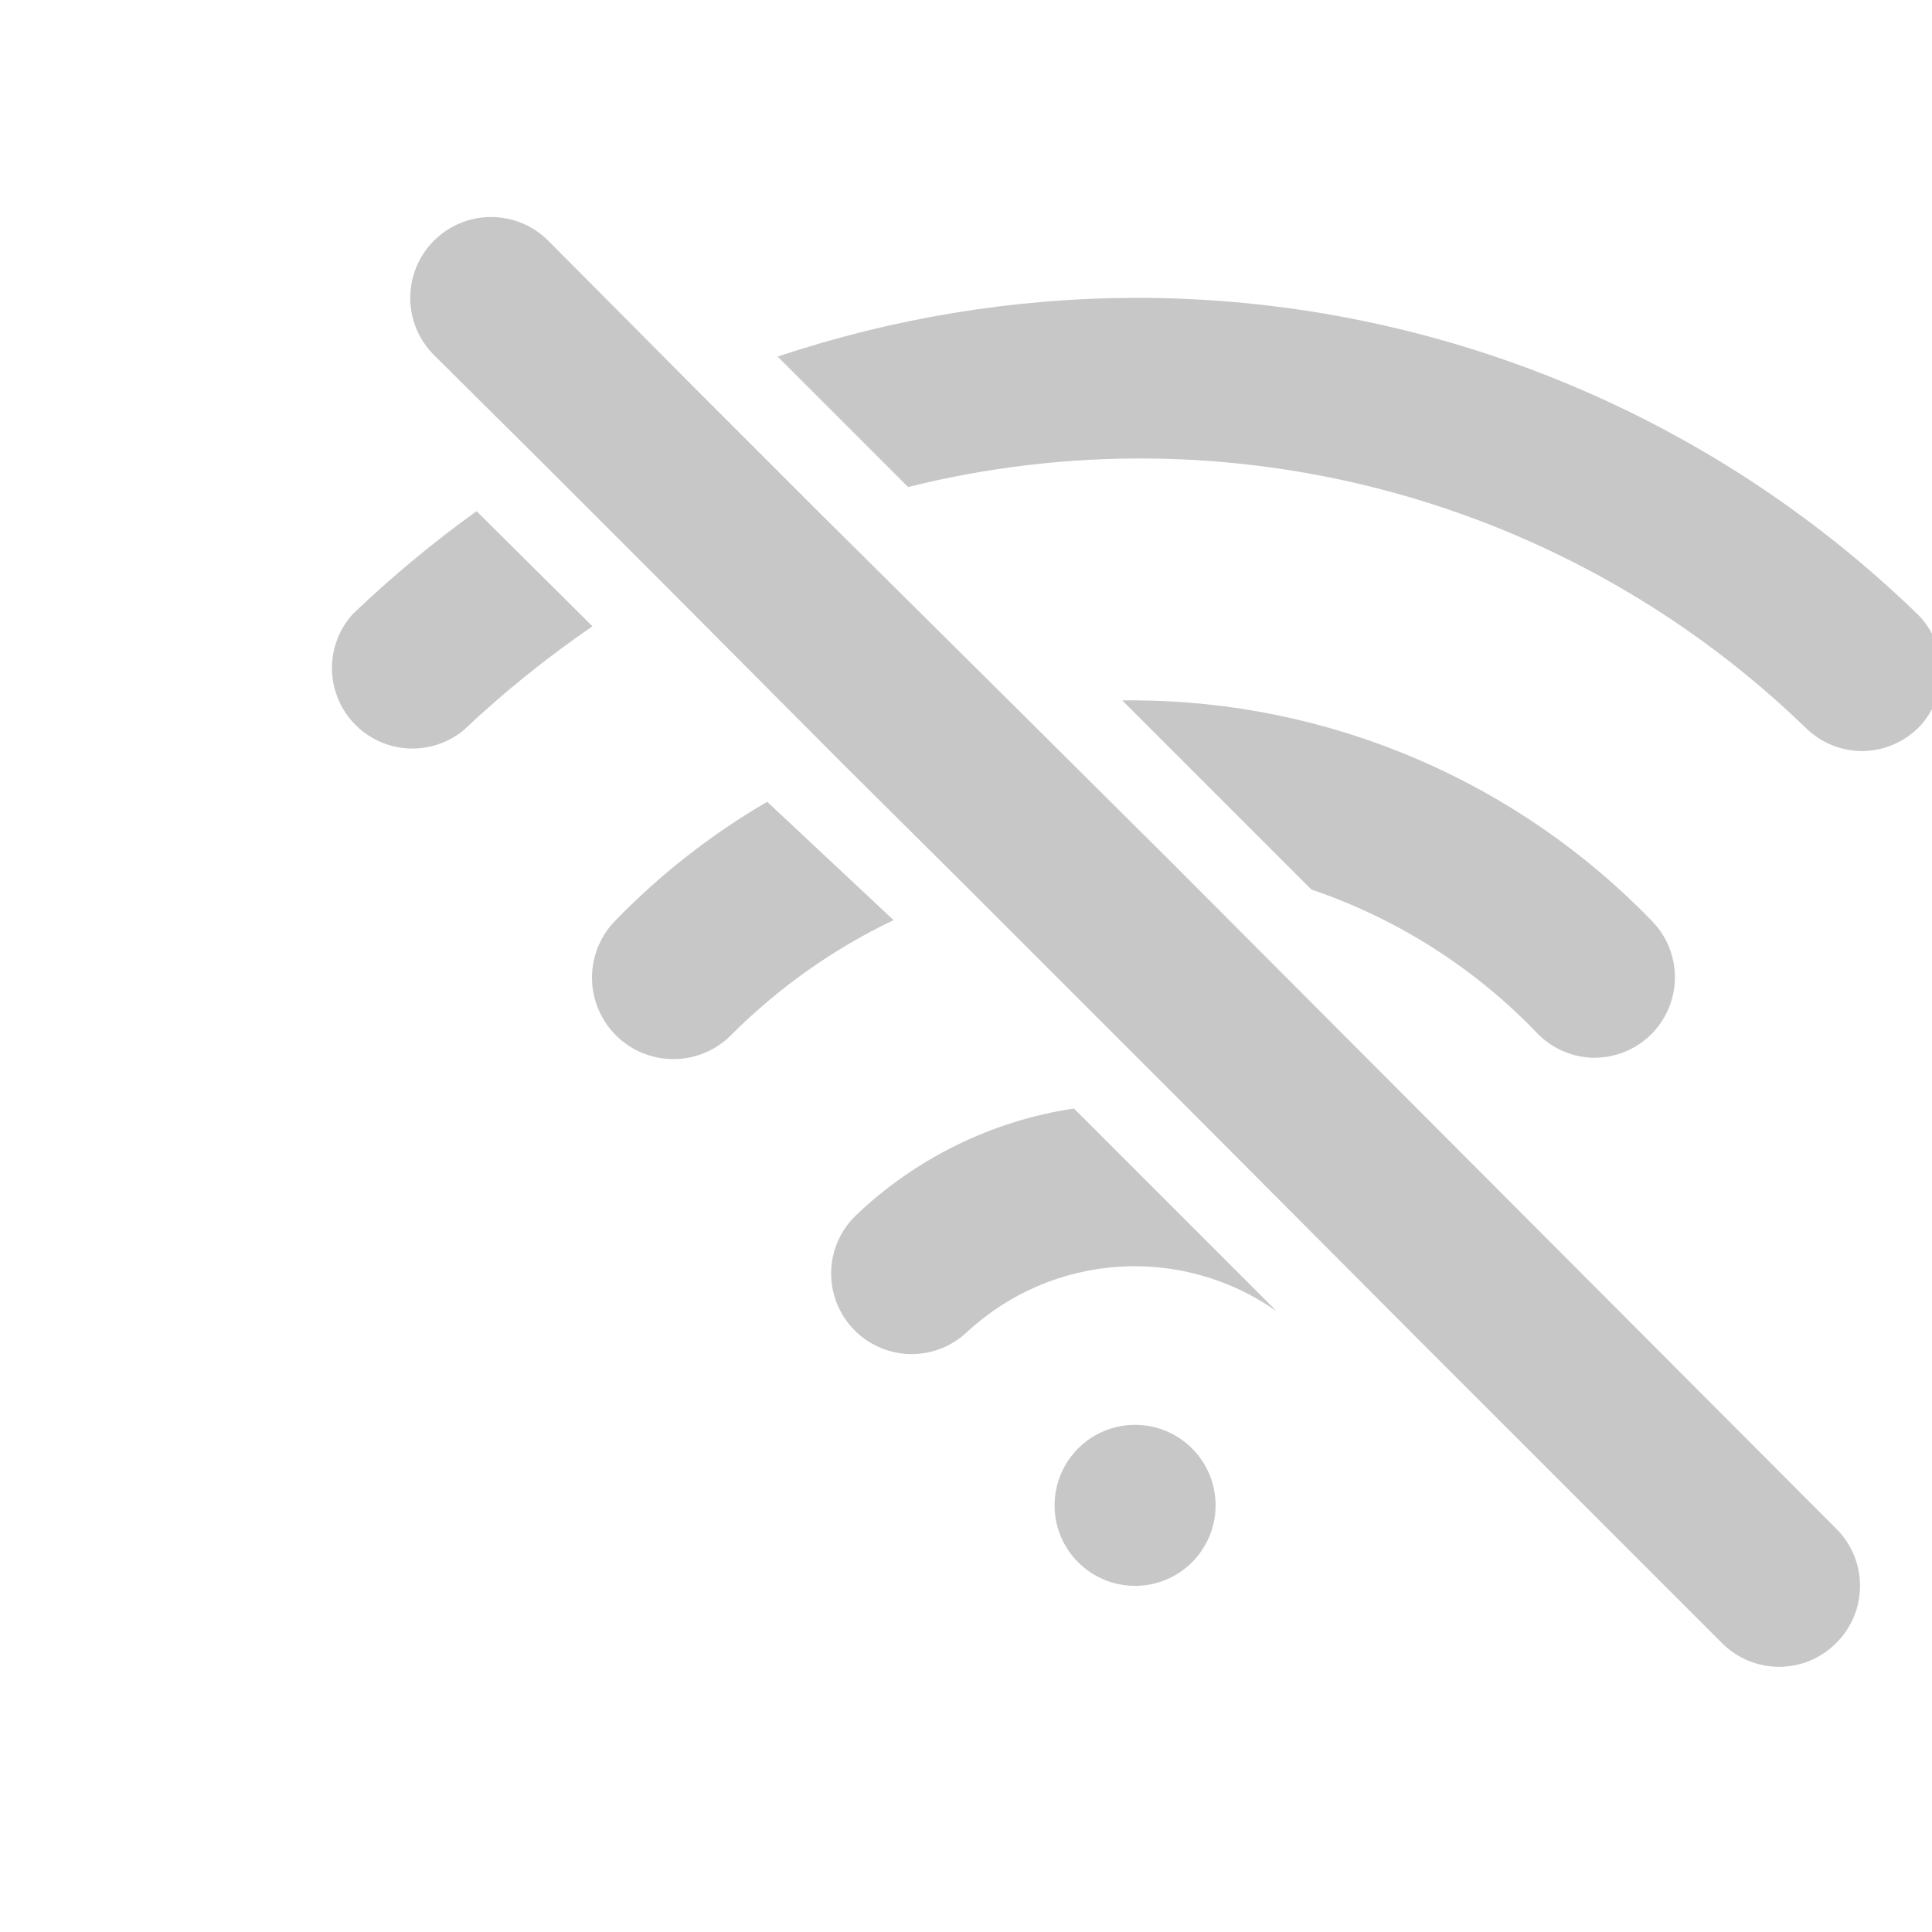 <svg width="80" height="80" viewBox="0 0 80 80" fill="none" xmlns="http://www.w3.org/2000/svg">
<g clip-path="url(#clip0_317_1103)">
<path d="M47.001 65.667C48.842 65.667 50.335 64.174 50.335 62.333C50.335 60.492 48.842 59 47.001 59C45.16 59 43.668 60.492 43.668 62.333C43.668 64.174 45.16 65.667 47.001 65.667Z" fill="#C7C7C7"/>
<path d="M48.468 35.667L42.134 29.367L33.934 21.233L28.768 16.067L22.701 9.967C22.39 9.656 22.021 9.409 21.615 9.241C21.209 9.073 20.774 8.986 20.334 8.986C19.895 8.986 19.459 9.073 19.053 9.241C18.647 9.409 18.278 9.656 17.968 9.967C17.34 10.594 16.987 11.446 16.987 12.333C16.987 13.221 17.34 14.072 17.968 14.7L22.568 19.267L27.434 24.133L34.868 31.6L40.034 36.733L49.168 45.867L58.468 55.2L71.301 68.033C71.611 68.346 71.98 68.594 72.386 68.763C72.792 68.932 73.228 69.019 73.668 69.019C74.108 69.019 74.543 68.932 74.95 68.763C75.356 68.594 75.724 68.346 76.034 68.033C76.347 67.723 76.595 67.355 76.764 66.949C76.933 66.542 77.02 66.107 77.02 65.667C77.02 65.227 76.933 64.791 76.764 64.385C76.595 63.978 76.347 63.61 76.034 63.3L48.468 35.667ZM79.401 25.433C70.719 17.014 59.095 12.314 47.001 12.333C41.969 12.347 36.972 13.168 32.201 14.767L37.601 20.167C44.14 18.533 50.988 18.593 57.498 20.343C64.007 22.093 69.962 25.474 74.801 30.167C75.419 30.762 76.243 31.097 77.101 31.1C77.55 31.098 77.994 31.006 78.406 30.828C78.819 30.651 79.191 30.392 79.501 30.067C80.088 29.432 80.406 28.594 80.388 27.73C80.369 26.865 80.015 26.042 79.401 25.433ZM19.734 21.167C17.926 22.467 16.21 23.893 14.601 25.433C14.038 26.059 13.733 26.874 13.746 27.715C13.76 28.556 14.091 29.361 14.673 29.969C15.255 30.576 16.045 30.941 16.885 30.99C17.725 31.039 18.552 30.769 19.201 30.233C20.863 28.662 22.647 27.225 24.534 25.933L19.734 21.167ZM63.668 42.8C63.976 43.115 64.344 43.365 64.751 43.537C65.157 43.709 65.593 43.798 66.034 43.8C66.686 43.797 67.322 43.604 67.865 43.244C68.408 42.884 68.833 42.372 69.088 41.773C69.344 41.174 69.418 40.513 69.302 39.872C69.185 39.231 68.884 38.638 68.434 38.167C65.654 35.286 62.325 32.991 58.644 31.416C54.963 29.842 51.004 29.02 47.001 29H46.468L54.301 36.833C57.858 38.039 61.071 40.086 63.668 42.8ZM31.768 33.2C29.438 34.557 27.307 36.228 25.434 38.167C24.82 38.816 24.489 39.684 24.514 40.578C24.539 41.471 24.918 42.319 25.568 42.933C26.217 43.548 27.085 43.879 27.979 43.854C28.872 43.829 29.72 43.45 30.334 42.8C32.276 40.869 34.53 39.28 37.001 38.1L31.768 33.2ZM35.434 50.333C34.798 50.948 34.431 51.79 34.416 52.674C34.408 53.112 34.487 53.548 34.647 53.955C34.807 54.363 35.047 54.735 35.351 55.05C35.655 55.365 36.019 55.617 36.42 55.792C36.822 55.967 37.254 56.061 37.692 56.069C38.577 56.084 39.431 55.748 40.068 55.133C41.784 53.551 43.991 52.605 46.32 52.453C48.65 52.301 50.961 52.953 52.868 54.3L44.468 45.9C41.072 46.412 37.917 47.96 35.434 50.333Z" fill="#C7C7C7"/>
</g>
<defs>
<clipPath id="clip0_317_1103">
<rect width="80" height="80" rx="8" fill="white"/>
</clipPath>
</defs>
</svg>
